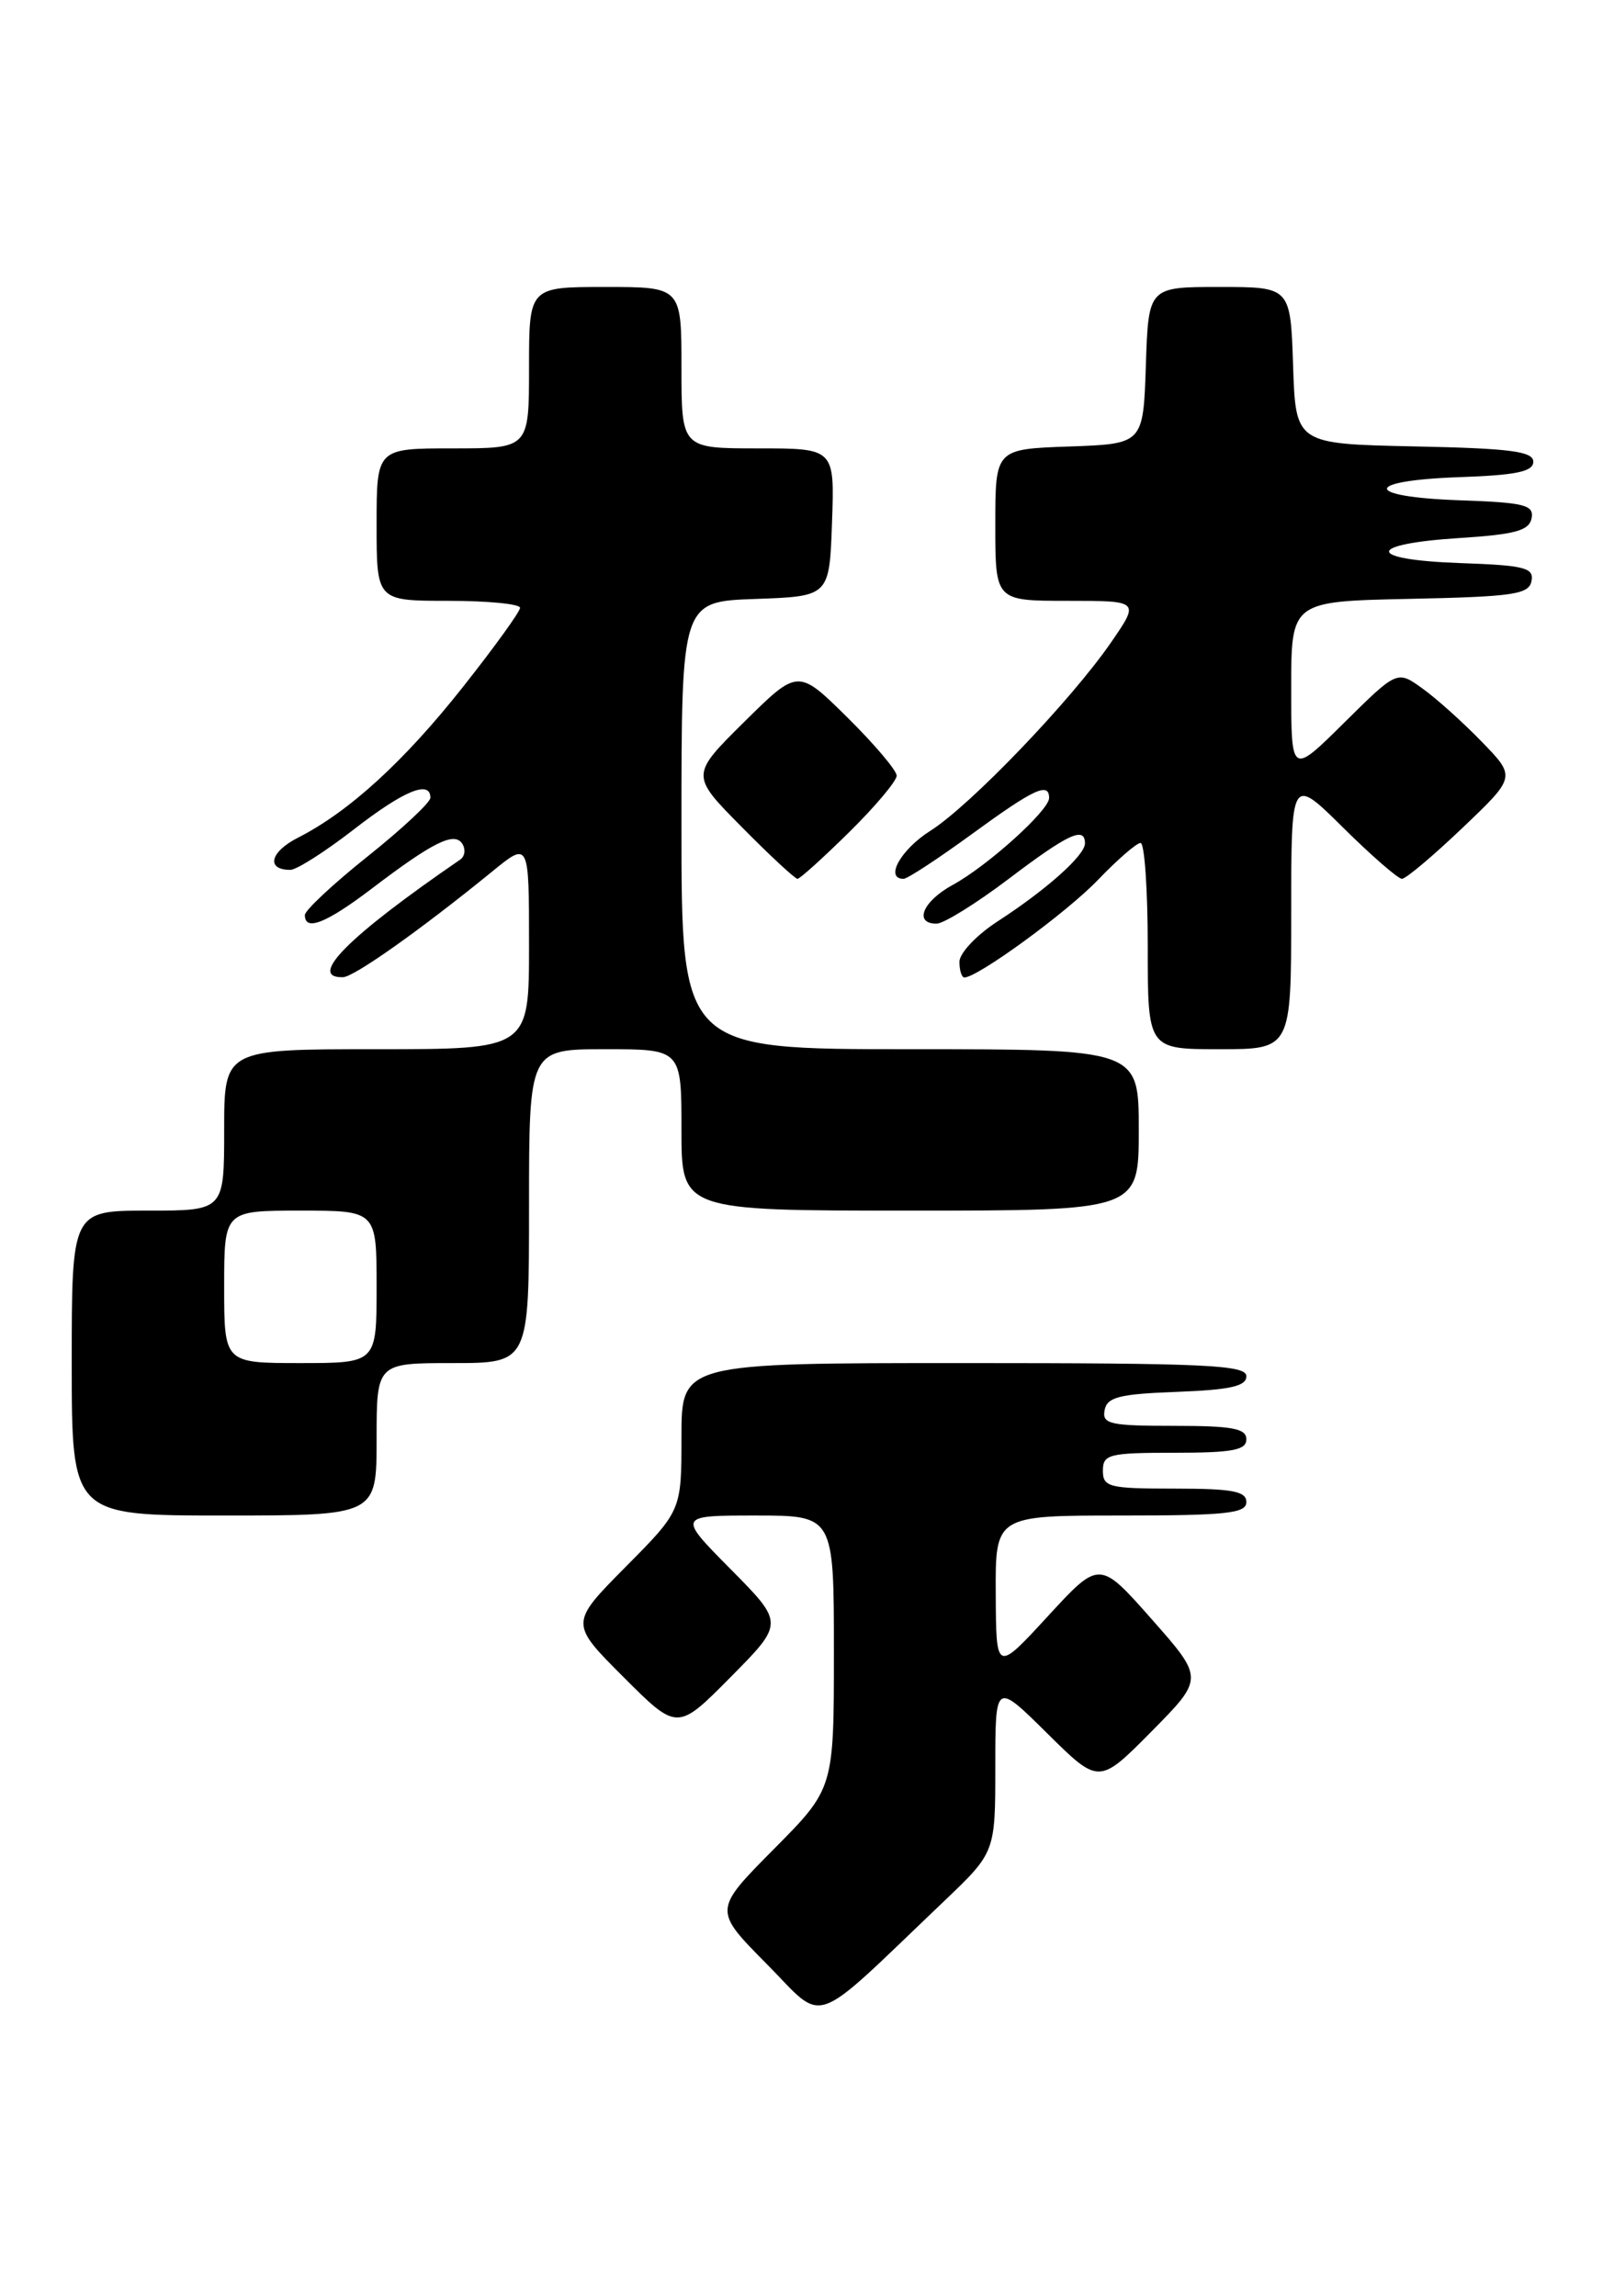 <?xml version="1.0" encoding="UTF-8" standalone="no"?>
<!DOCTYPE svg PUBLIC "-//W3C//DTD SVG 1.1//EN" "http://www.w3.org/Graphics/SVG/1.1/DTD/svg11.dtd" >
<svg xmlns="http://www.w3.org/2000/svg" xmlns:xlink="http://www.w3.org/1999/xlink" version="1.1" viewBox="0 0 180 256">
 <g >
 <path fill="currentColor"
d=" M 105.25 212.04 C 111.00 206.56 111.00 206.56 111.00 197.06 C 111.00 187.56 111.00 187.56 116.78 193.28 C 122.56 199.00 122.56 199.00 128.42 193.08 C 134.27 187.16 134.27 187.16 128.45 180.57 C 122.62 173.97 122.62 173.97 116.86 180.23 C 111.09 186.50 111.09 186.50 111.05 177.75 C 111.00 169.00 111.00 169.00 125.00 169.00 C 136.78 169.00 139.00 168.76 139.00 167.50 C 139.00 166.29 137.44 166.00 131.00 166.00 C 123.67 166.00 123.00 165.83 123.00 164.00 C 123.00 162.17 123.67 162.00 131.00 162.00 C 137.44 162.00 139.00 161.71 139.00 160.50 C 139.00 159.29 137.44 159.00 130.93 159.00 C 123.78 159.00 122.89 158.80 123.19 157.25 C 123.47 155.79 124.82 155.45 131.26 155.21 C 137.24 154.98 139.00 154.58 139.00 153.46 C 139.00 152.21 134.43 152.00 107.50 152.00 C 76.00 152.00 76.00 152.00 76.00 160.22 C 76.00 168.45 76.00 168.45 69.77 174.73 C 63.54 181.02 63.54 181.02 69.54 187.02 C 75.54 193.02 75.54 193.02 81.49 187.01 C 87.44 181.00 87.44 181.00 81.50 175.00 C 75.56 169.00 75.56 169.00 84.28 169.00 C 93.00 169.00 93.00 169.00 93.00 184.22 C 93.00 199.45 93.00 199.45 86.28 206.22 C 79.56 213.00 79.56 213.00 85.49 218.99 C 92.17 225.74 90.13 226.45 105.25 212.04 Z  M 42.00 160.50 C 42.00 152.00 42.00 152.00 50.50 152.00 C 59.00 152.00 59.00 152.00 59.00 134.50 C 59.00 117.00 59.00 117.00 67.50 117.00 C 76.00 117.00 76.00 117.00 76.00 126.00 C 76.00 135.00 76.00 135.00 101.50 135.00 C 127.00 135.00 127.00 135.00 127.00 126.00 C 127.00 117.00 127.00 117.00 101.50 117.00 C 76.00 117.00 76.00 117.00 76.00 92.04 C 76.00 67.08 76.00 67.08 84.25 66.79 C 92.50 66.50 92.50 66.50 92.79 58.25 C 93.08 50.00 93.08 50.00 84.54 50.00 C 76.00 50.00 76.00 50.00 76.00 41.00 C 76.00 32.00 76.00 32.00 67.50 32.00 C 59.00 32.00 59.00 32.00 59.00 41.00 C 59.00 50.00 59.00 50.00 50.50 50.00 C 42.00 50.00 42.00 50.00 42.00 58.50 C 42.00 67.00 42.00 67.00 50.00 67.00 C 54.40 67.00 58.00 67.35 58.00 67.78 C 58.00 68.20 55.14 72.17 51.64 76.59 C 45.08 84.90 38.91 90.53 33.22 93.42 C 30.11 95.00 29.64 97.00 32.38 97.00 C 33.08 97.00 36.26 94.97 39.45 92.50 C 45.02 88.17 48.00 86.94 48.00 88.96 C 48.00 89.48 44.85 92.43 41.00 95.50 C 37.15 98.57 34.00 101.52 34.00 102.04 C 34.00 103.89 36.36 102.96 41.41 99.13 C 48.31 93.88 50.69 92.70 51.57 94.11 C 51.95 94.72 51.84 95.51 51.32 95.86 C 38.88 104.39 34.22 109.06 38.25 108.97 C 39.49 108.95 47.01 103.61 54.91 97.17 C 59.00 93.83 59.00 93.83 59.00 105.42 C 59.00 117.00 59.00 117.00 42.00 117.00 C 25.00 117.00 25.00 117.00 25.00 126.00 C 25.00 135.00 25.00 135.00 16.50 135.00 C 8.00 135.00 8.00 135.00 8.00 152.00 C 8.00 169.00 8.00 169.00 25.00 169.00 C 42.00 169.00 42.00 169.00 42.00 160.50 Z  M 144.00 101.78 C 144.00 86.56 144.00 86.56 149.78 92.28 C 152.96 95.43 155.92 98.00 156.35 98.00 C 156.79 98.00 159.83 95.44 163.10 92.32 C 169.06 86.64 169.06 86.64 165.28 82.74 C 163.20 80.59 160.22 77.91 158.66 76.79 C 155.82 74.74 155.82 74.74 149.91 80.59 C 144.00 86.44 144.00 86.44 144.00 76.75 C 144.00 67.06 144.00 67.06 157.24 66.78 C 168.79 66.54 170.52 66.28 170.80 64.79 C 171.09 63.31 170.03 63.04 162.82 62.79 C 152.32 62.42 152.27 60.67 162.73 60.00 C 169.00 59.60 170.54 59.17 170.81 57.79 C 171.09 56.31 170.03 56.04 162.82 55.79 C 152.01 55.41 151.96 53.59 162.75 53.21 C 169.10 52.99 171.00 52.59 171.00 51.49 C 171.00 50.33 168.45 50.00 157.75 49.78 C 144.50 49.50 144.50 49.50 144.21 40.75 C 143.92 32.00 143.92 32.00 136.00 32.00 C 128.08 32.00 128.08 32.00 127.79 40.75 C 127.50 49.50 127.50 49.50 119.25 49.79 C 111.00 50.08 111.00 50.08 111.00 58.54 C 111.00 67.00 111.00 67.00 119.05 67.00 C 127.10 67.00 127.10 67.00 123.92 71.62 C 119.45 78.11 108.21 89.83 103.75 92.65 C 100.45 94.74 98.63 98.00 100.77 98.00 C 101.20 98.00 104.63 95.75 108.40 93.00 C 115.31 87.96 117.00 87.17 117.00 88.99 C 117.00 90.37 110.14 96.56 106.25 98.68 C 102.91 100.50 101.87 103.00 104.45 103.00 C 105.24 103.00 108.87 100.75 112.50 98.00 C 119.14 92.97 121.00 92.11 121.00 94.05 C 121.00 95.38 116.71 99.21 111.25 102.75 C 108.92 104.26 107.00 106.29 107.00 107.25 C 107.00 108.21 107.25 109.00 107.55 109.00 C 109.04 109.00 118.97 101.75 122.45 98.12 C 124.63 95.85 126.76 94.00 127.20 94.00 C 127.64 94.00 128.00 99.17 128.00 105.50 C 128.00 117.00 128.00 117.00 136.00 117.00 C 144.00 117.00 144.00 117.00 144.00 101.78 Z  M 94.72 92.78 C 97.62 89.92 100.00 87.09 100.00 86.50 C 100.00 85.91 97.52 82.99 94.50 80.00 C 89.00 74.57 89.00 74.57 83.00 80.50 C 77.00 86.44 77.00 86.44 82.72 92.22 C 85.86 95.40 88.66 98.00 88.94 98.00 C 89.21 98.00 91.81 95.65 94.72 92.78 Z  M 25.00 143.50 C 25.00 135.00 25.00 135.00 33.50 135.00 C 42.00 135.00 42.00 135.00 42.00 143.50 C 42.00 152.00 42.00 152.00 33.50 152.00 C 25.00 152.00 25.00 152.00 25.00 143.50 Z "/>
</g>
</svg>